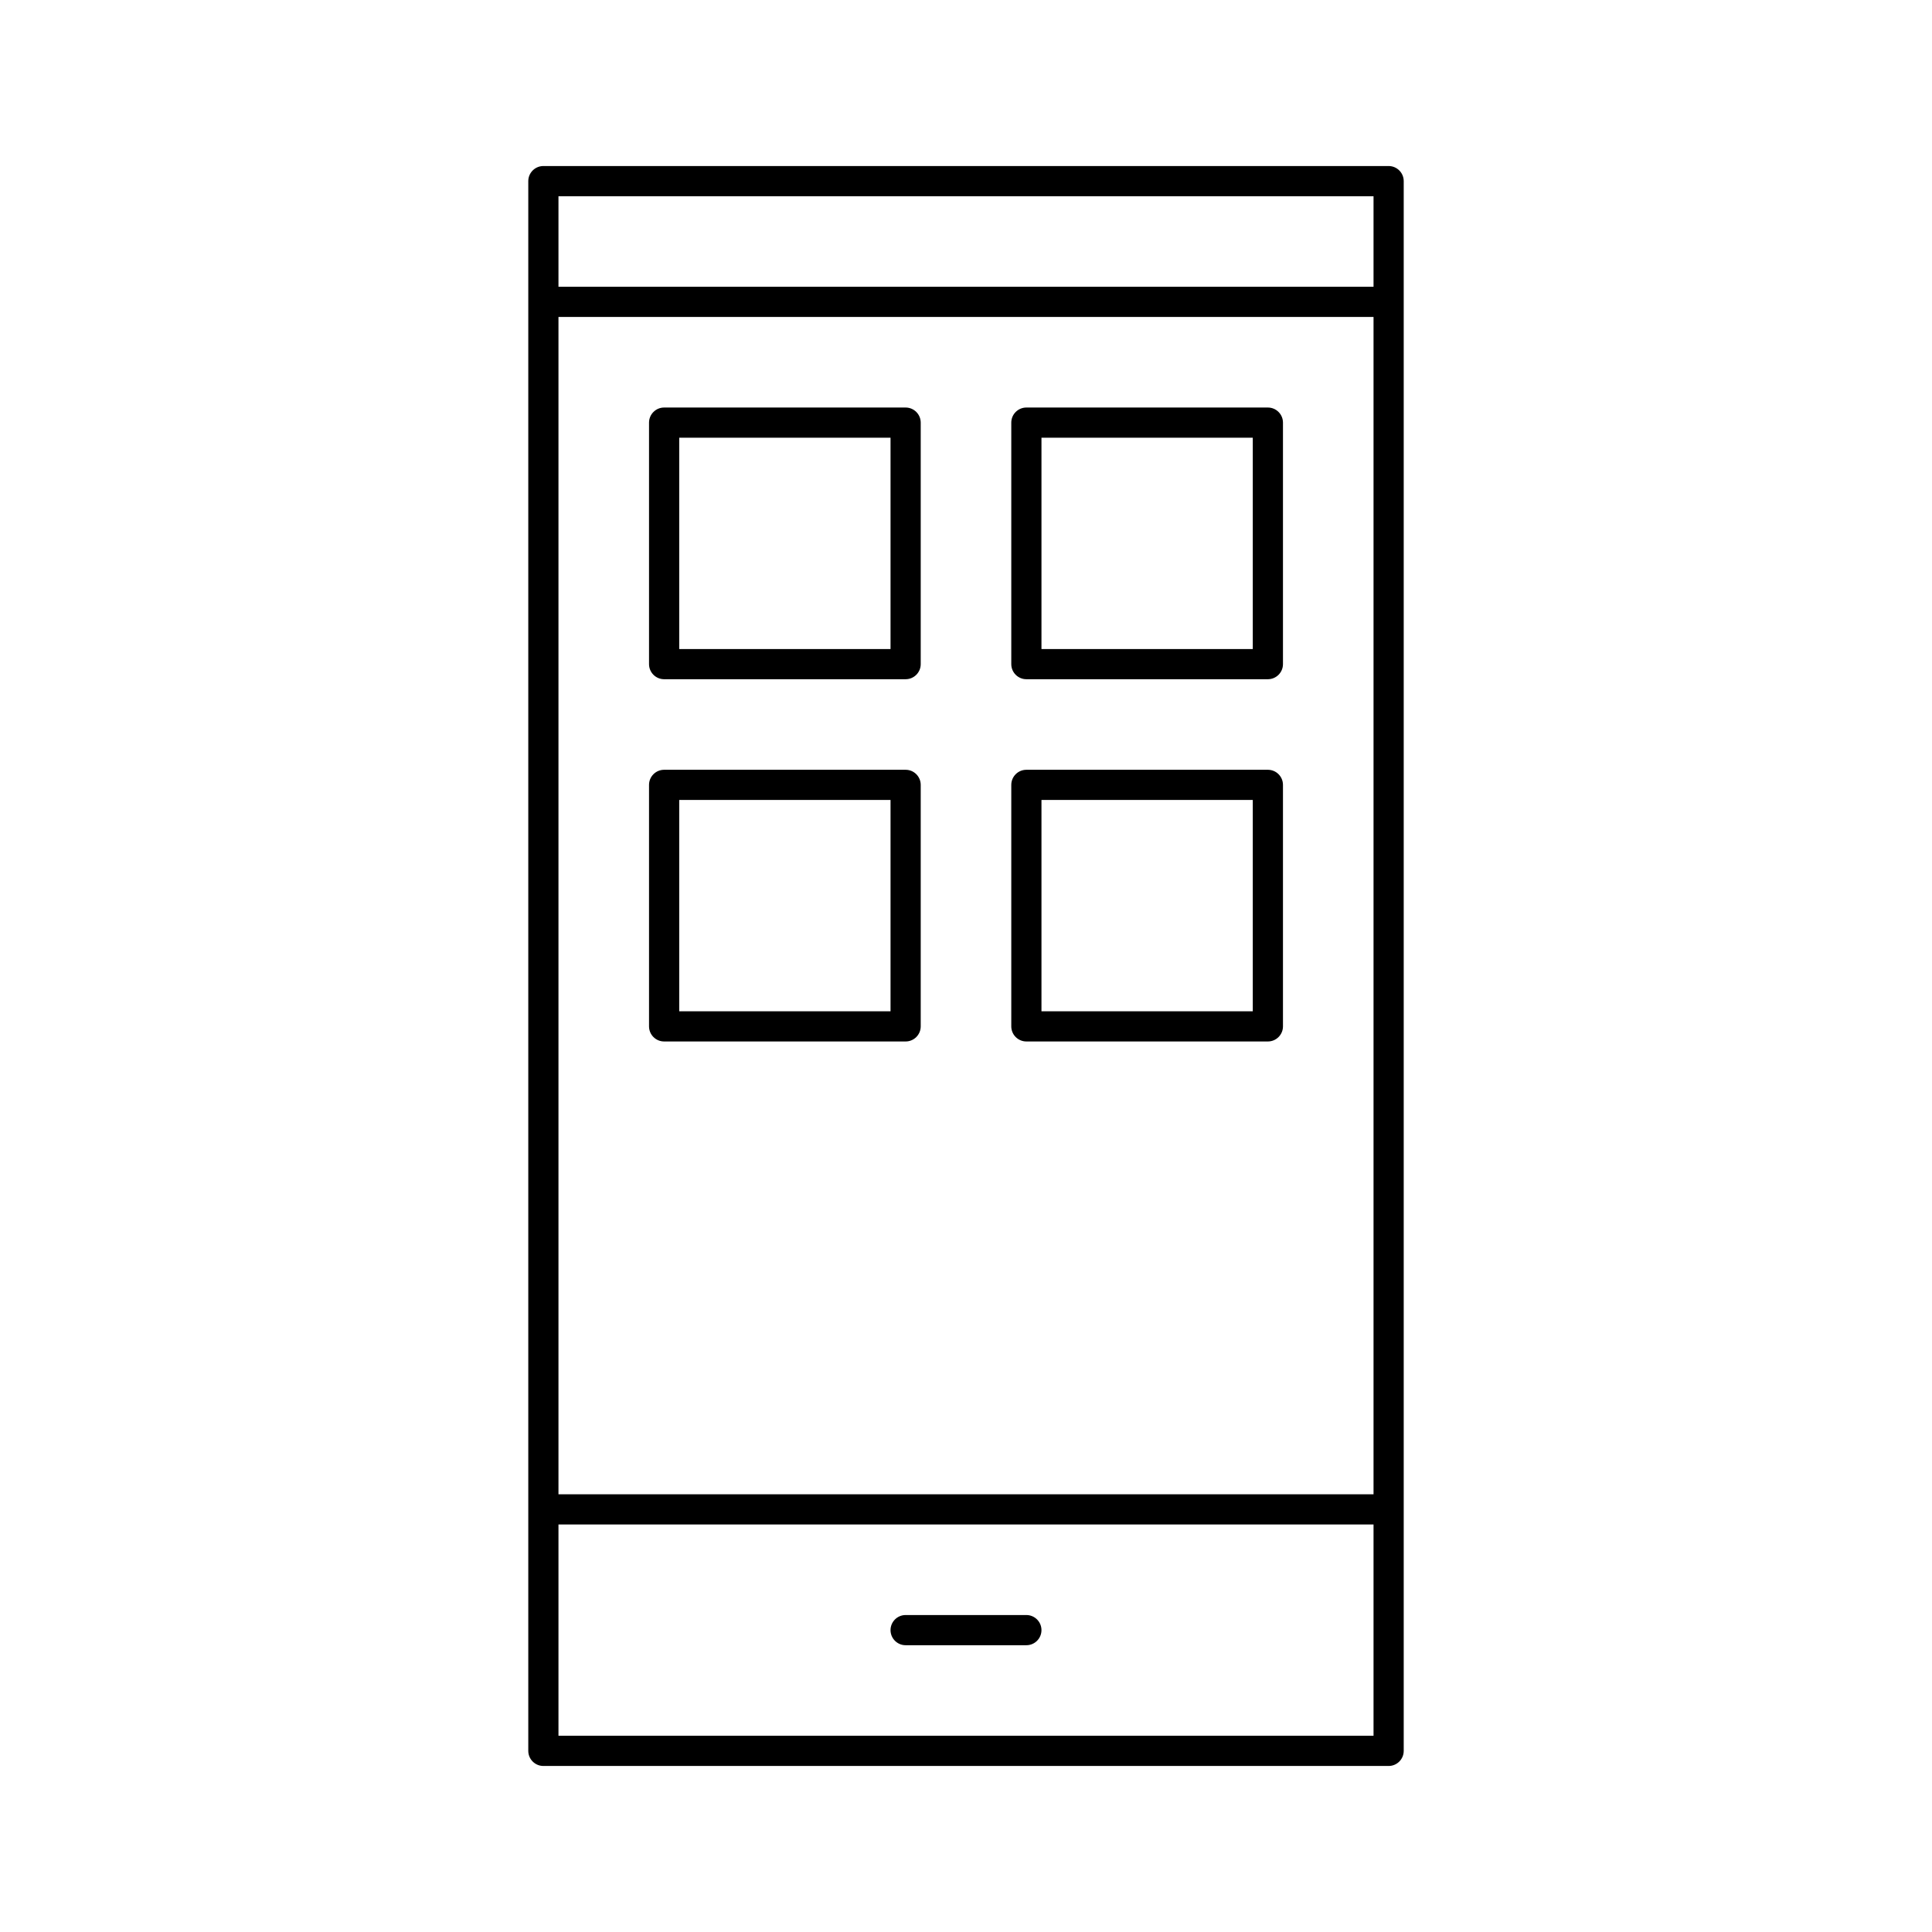 <svg xmlns:x="http://ns.adobe.com/Extensibility/1.0/" xmlns:i="http://ns.adobe.com/AdobeIllustrator/10.0/" xmlns:graph="http://ns.adobe.com/Graphs/1.0/" xmlns="http://www.w3.org/2000/svg" xmlns:xlink="http://www.w3.org/1999/xlink" version="1.1" x="0px" y="0px" viewBox="0 0 64 64" enable-background="new 0 0 64 64" xml:space="preserve"><g><g><path d="M46,5.5H18c-0.276,0-0.5,0.224-0.5,0.5v52c0,0.276,0.224,0.5,0.5,0.5h28c0.276,0,0.5-0.224,0.5-0.5V6    C46.5,5.724,46.276,5.5,46,5.5z M18.5,10.5h27v39h-27V10.5z M45.5,6.5v3h-27v-3H45.5z M18.5,57.5v-7h27v7H18.5z"></path><path d="M34,53.5h-4c-0.276,0-0.5,0.224-0.5,0.5s0.224,0.5,0.5,0.5h4c0.276,0,0.5-0.224,0.5-0.5S34.276,53.5,34,53.5z"></path><path d="M30,13.5h-8c-0.276,0-0.5,0.224-0.5,0.5v8c0,0.276,0.224,0.5,0.5,0.5h8c0.276,0,0.5-0.224,0.5-0.5v-8    C30.5,13.724,30.276,13.5,30,13.5z M29.5,21.5h-7v-7h7V21.5z"></path><path d="M42,13.5h-8c-0.276,0-0.5,0.224-0.5,0.5v8c0,0.276,0.224,0.5,0.5,0.5h8c0.276,0,0.5-0.224,0.5-0.5v-8    C42.5,13.724,42.276,13.5,42,13.5z M41.5,21.5h-7v-7h7V21.5z"></path><path d="M30,25.5h-8c-0.276,0-0.5,0.224-0.5,0.5v8c0,0.276,0.224,0.5,0.5,0.5h8c0.276,0,0.5-0.224,0.5-0.5v-8    C30.5,25.724,30.276,25.5,30,25.5z M29.5,33.5h-7v-7h7V33.5z"></path><path d="M42,25.5h-8c-0.276,0-0.5,0.224-0.5,0.5v8c0,0.276,0.224,0.5,0.5,0.5h8c0.276,0,0.5-0.224,0.5-0.5v-8    C42.5,25.724,42.276,25.5,42,25.5z M41.5,33.5h-7v-7h7V33.5z"></path></g></g></svg>